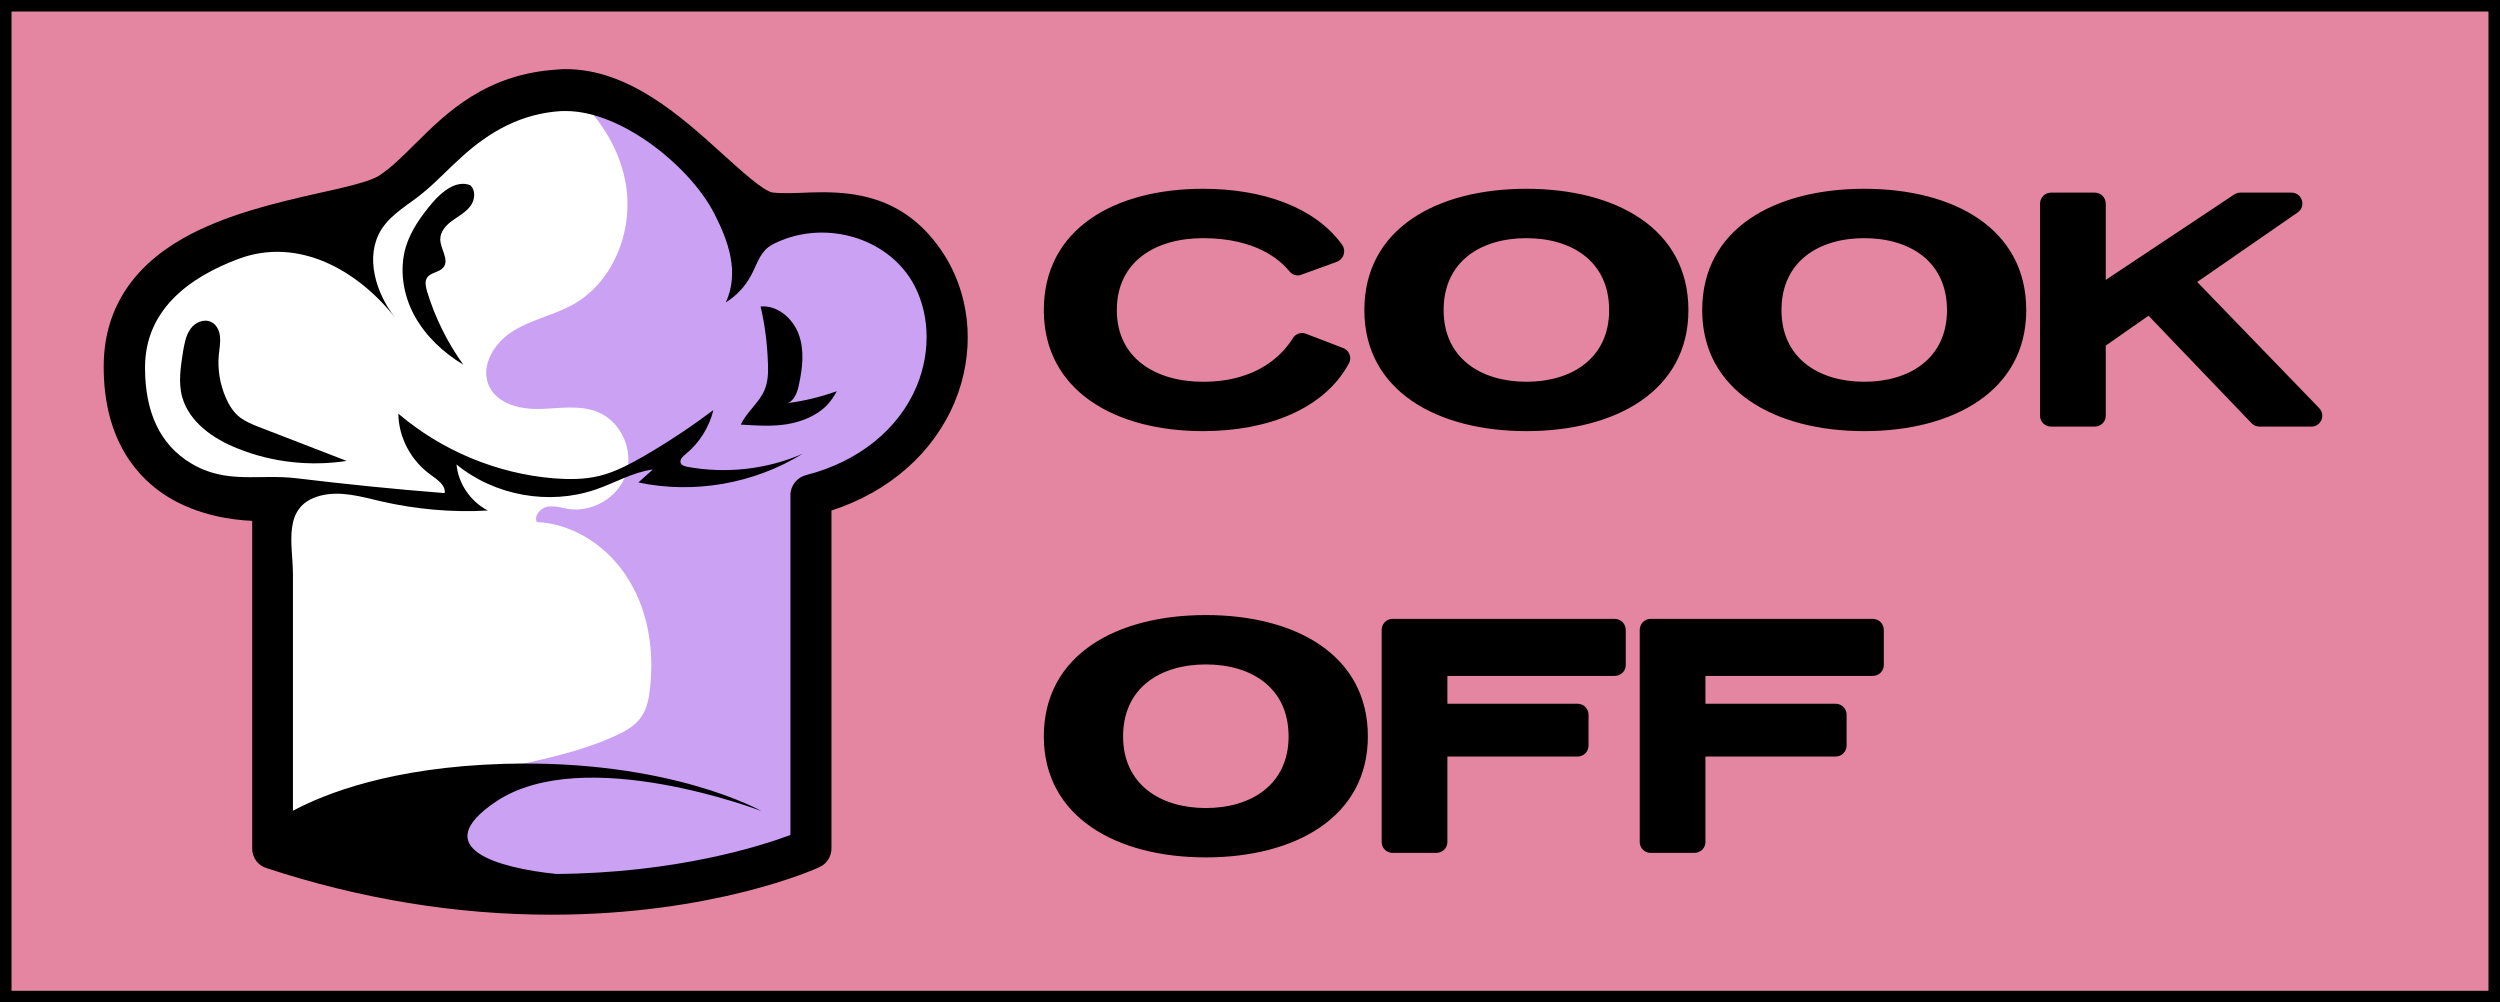 <svg width="217" height="87" viewBox="0 0 217 87" fill="none" xmlns="http://www.w3.org/2000/svg">
<rect x="0" y="0" width="217" height="87" fill="#333333" stroke="none"/>
<rect x="0.5" y="0.5" width="216" height="86" fill="#E486A1" stroke="black"/>
<path d="M66.841 18.506C63.279 18.07 56.615 7.384 48.594 7.82C40.599 8.255 37.908 14.047 33.91 16.712C29.912 19.378 10.768 18.942 10.768 31.832C10.768 44.723 23.659 43.39 23.659 43.39V73.63C50.798 82.523 70.377 73.63 70.377 73.63V42.955C81.064 40.289 84.626 30.064 80.603 23.375C76.579 16.687 70.377 18.942 66.841 18.506Z" fill="white"/>
<path d="M66.841 18.506C63.407 18.07 57.051 8.076 49.389 7.82C51.823 9.87 53.694 12.637 54.283 15.764C55.052 19.788 53.361 24.375 49.799 26.399C48.133 27.348 46.185 27.706 44.545 28.731C42.905 29.731 41.623 31.807 42.469 33.549C43.212 35.087 45.186 35.548 46.903 35.497C48.62 35.446 50.388 35.113 51.977 35.805C53.925 36.65 55.001 39.085 54.36 41.109C53.72 43.134 51.464 44.492 49.363 44.185C48.748 44.082 48.133 43.877 47.518 43.98C46.903 44.108 46.339 44.748 46.595 45.312C49.876 45.466 52.9 47.542 54.591 50.361C56.308 53.154 56.795 56.588 56.41 59.869C56.308 60.689 56.154 61.509 55.693 62.175C55.18 62.969 54.309 63.456 53.463 63.841C47.697 66.532 40.855 66.429 35.345 69.607C34.653 70.017 33.961 70.478 33.525 71.119C32.987 71.888 32.808 72.836 32.782 73.759C32.757 74.579 32.859 75.373 33.038 76.142C55.232 80.601 70.429 73.682 70.429 73.682V42.955C81.115 40.289 84.677 30.064 80.654 23.375C76.63 16.712 70.377 18.942 66.841 18.506Z" fill="#CAA1F3"/>
<path d="M71.377 16.687C70.736 16.687 70.121 16.712 69.532 16.738C69.019 16.764 68.532 16.764 68.097 16.764C67.686 16.764 67.353 16.738 67.071 16.712C66.303 16.61 64.381 14.867 62.817 13.457C59.153 10.126 54.591 6 49.107 6C48.902 6 48.722 6 48.517 6.026C42.187 6.384 38.779 9.767 36.037 12.484C34.986 13.534 33.987 14.534 32.936 15.226C32.141 15.764 29.861 16.276 27.657 16.764C24.043 17.584 19.558 18.609 15.894 20.684C11.332 23.273 9 27.04 9 31.832C9 38.367 12.075 41.622 14.664 43.185C17.226 44.723 20.071 45.133 21.89 45.21V73.656C21.89 74.425 22.377 75.117 23.121 75.347C31.296 78.038 39.625 79.397 47.851 79.397C61.92 79.397 70.762 75.45 71.121 75.271C71.761 74.989 72.171 74.348 72.171 73.63V44.313C77.169 42.698 81.038 39.316 82.883 34.856C84.6 30.705 84.319 26.092 82.166 22.453C79.091 17.353 74.785 16.687 71.377 16.687ZM79.578 33.498C78.014 37.265 74.503 40.084 69.967 41.237C69.173 41.443 68.609 42.16 68.609 42.98V72.477C65.995 73.451 58.666 75.783 48.287 75.86C43.289 75.347 36.985 73.63 43.084 69.556C50.721 64.481 66.098 70.401 66.098 70.401C66.098 70.401 58.179 65.891 43.776 66.301C33.961 66.583 28.144 68.915 25.427 70.376C25.427 66.506 25.427 62.662 25.427 58.792C25.427 55.819 25.427 52.847 25.427 49.848C25.427 47.286 24.428 43.928 27.785 43.031C29.527 42.57 31.347 43.108 33.09 43.518C36.114 44.21 39.24 44.492 42.341 44.313C40.855 43.544 39.778 41.981 39.625 40.315C42.931 43.031 47.672 43.877 51.695 42.493C53.361 41.929 54.924 40.981 56.667 40.751C56.257 41.135 55.821 41.494 55.411 41.878C60.255 42.903 65.457 41.981 69.66 39.392C66.533 40.751 63.022 41.135 59.665 40.52C59.434 40.469 59.127 40.392 59.076 40.161C58.999 39.879 59.255 39.623 59.486 39.444C60.69 38.47 61.562 37.086 61.92 35.599C59.998 37.035 57.999 38.367 55.924 39.572C54.668 40.289 53.386 40.981 52.003 41.314C50.721 41.622 49.389 41.622 48.056 41.519C43.11 41.109 38.343 39.11 34.576 35.907C34.602 38.008 35.704 40.033 37.421 41.237C37.984 41.648 38.702 42.135 38.599 42.801C34.32 42.468 30.04 42.032 25.786 41.519C22.48 41.109 19.635 42.083 16.534 40.187C13.92 38.598 12.588 35.83 12.588 31.909C12.588 26.912 16.381 24.093 20.686 22.478C25.863 20.531 31.04 23.427 34.294 27.578C32.603 25.4 31.654 22.273 33.09 19.941C33.987 18.506 35.55 17.737 36.806 16.661C37.959 15.713 38.958 14.611 40.086 13.611C42.572 11.356 45.314 9.844 48.748 9.639C48.876 9.639 49.004 9.639 49.132 9.639C53.925 9.639 59.896 14.431 61.997 18.532C62.612 19.736 63.151 20.966 63.407 22.299C63.663 23.606 63.586 25.015 62.997 26.246C63.919 25.682 64.662 24.887 65.175 23.939C65.636 23.093 65.918 22.068 66.661 21.479C67.02 21.197 67.456 21.018 67.891 20.838C71.889 19.249 76.861 20.633 79.142 24.375C80.68 26.963 80.859 30.397 79.578 33.498Z" fill="black"/>
<path d="M69.352 33.37C69.66 31.935 69.839 30.397 69.327 29.013C68.814 27.629 67.481 26.476 66.021 26.604C66.405 28.244 66.61 29.936 66.661 31.627C66.687 32.37 66.661 33.114 66.379 33.806C65.918 34.959 64.816 35.727 64.304 36.855C65.611 36.932 66.943 37.035 68.25 36.83C69.557 36.624 70.864 36.112 71.787 35.164C72.12 34.805 72.402 34.395 72.633 33.959C71.249 34.446 69.839 34.805 68.379 34.984C68.968 34.754 69.224 34.011 69.352 33.37Z" fill="black"/>
<path d="M20.84 36.24C20.276 35.805 19.892 35.19 19.61 34.549C19.097 33.37 18.866 32.063 18.995 30.782C19.046 30.269 19.148 29.731 19.097 29.218C19.046 28.706 18.79 28.142 18.303 27.937C17.688 27.655 16.919 27.988 16.534 28.552C16.124 29.116 16.022 29.808 15.894 30.474C15.689 31.807 15.458 33.191 15.817 34.472C16.432 36.65 18.533 38.111 20.635 38.931C23.608 40.136 26.939 40.494 30.091 40.008C27.529 39.008 24.966 38.034 22.403 37.035C21.89 36.83 21.327 36.599 20.84 36.24Z" fill="black"/>
<path d="M37.523 17.609C36.549 18.762 35.652 20.018 35.217 21.453C34.653 23.401 34.986 25.579 35.96 27.373C36.934 29.167 38.471 30.602 40.214 31.653C38.83 29.731 37.754 27.553 37.062 25.272C36.959 24.887 36.857 24.452 37.062 24.119C37.369 23.632 38.138 23.657 38.497 23.196C39.01 22.53 38.215 21.607 38.215 20.761C38.215 20.095 38.728 19.531 39.266 19.147C39.804 18.762 40.419 18.429 40.829 17.891C41.239 17.353 41.316 16.507 40.803 16.072C39.625 15.61 38.369 16.61 37.523 17.609Z" fill="black"/>
<path d="M104.426 33.137C100.291 33.137 96.941 31.085 96.941 26.92C96.941 22.695 100.291 20.673 104.426 20.673C109.013 20.673 111.126 22.574 111.911 23.54C112.182 23.872 112.605 23.992 112.967 23.841L116.045 22.725C116.649 22.483 116.86 21.759 116.498 21.246C114.144 17.987 109.617 16.387 104.426 16.387C96.79 16.387 90.604 19.828 90.604 26.92C90.604 33.922 96.79 37.422 104.426 37.422C110.1 37.422 114.959 35.461 117.071 31.568C117.373 31.055 117.132 30.421 116.589 30.209L113.359 28.972C112.937 28.791 112.454 28.972 112.212 29.364C111.428 30.632 109.285 33.137 104.426 33.137ZM132.49 16.387C124.733 16.387 118.426 19.828 118.426 26.92C118.426 33.922 124.733 37.422 132.49 37.422C140.246 37.422 146.554 33.922 146.554 26.92C146.554 19.828 140.246 16.387 132.49 16.387ZM132.49 33.137C128.536 33.137 125.307 31.085 125.307 26.92C125.307 22.695 128.536 20.673 132.49 20.673C136.443 20.673 139.673 22.695 139.673 26.92C139.673 31.085 136.443 33.137 132.49 33.137ZM161.815 16.387C154.059 16.387 147.751 19.828 147.751 26.92C147.751 33.922 154.059 37.422 161.815 37.422C169.571 37.422 175.879 33.922 175.879 26.92C175.879 19.828 169.571 16.387 161.815 16.387ZM161.815 33.137C157.861 33.137 154.632 31.085 154.632 26.92C154.632 22.695 157.861 20.673 161.815 20.673C165.769 20.673 168.998 22.695 168.998 26.92C168.998 31.085 165.769 33.137 161.815 33.137ZM198.897 16.719H194.46C194.279 16.719 194.098 16.779 193.947 16.87L182.78 24.294V17.685C182.78 17.142 182.358 16.719 181.815 16.719H178.042C177.499 16.719 177.076 17.142 177.076 17.685V36.095C177.076 36.608 177.499 37.03 178.042 37.03H181.815C182.358 37.03 182.78 36.608 182.78 36.095V29.998L186.493 27.403L195.456 36.759C195.637 36.94 195.879 37.03 196.15 37.03H200.617C201.462 37.03 201.884 36.034 201.311 35.431L190.718 24.475L199.44 18.439C200.194 17.926 199.832 16.719 198.897 16.719ZM104.667 53.387C96.911 53.387 90.604 56.828 90.604 63.92C90.604 70.922 96.911 74.422 104.667 74.422C112.424 74.422 118.731 70.922 118.731 63.92C118.731 56.828 112.424 53.387 104.667 53.387ZM104.667 70.137C100.714 70.137 97.485 68.085 97.485 63.92C97.485 59.695 100.714 57.673 104.667 57.673C108.621 57.673 111.85 59.695 111.85 63.92C111.85 68.085 108.621 70.137 104.667 70.137ZM119.929 54.685V73.095C119.929 73.608 120.351 74.03 120.864 74.03H124.667C125.21 74.03 125.633 73.608 125.633 73.095V65.67H136.92C137.464 65.67 137.886 65.248 137.886 64.705V62.049C137.886 61.505 137.464 61.083 136.92 61.083H125.633V58.669H140.15C140.693 58.669 141.115 58.246 141.115 57.733V54.685C141.115 54.142 140.693 53.719 140.15 53.719H120.864C120.351 53.719 119.929 54.142 119.929 54.685ZM142.328 54.685V73.095C142.328 73.608 142.751 74.03 143.264 74.03H147.066C147.61 74.03 148.032 73.608 148.032 73.095V65.67H159.319C159.863 65.67 160.285 65.248 160.285 64.705V62.049C160.285 61.505 159.863 61.083 159.319 61.083H148.032V58.669H162.549C163.092 58.669 163.515 58.246 163.515 57.733V54.685C163.515 54.142 163.092 53.719 162.549 53.719H143.264C142.751 53.719 142.328 54.142 142.328 54.685Z" fill="black"/>
</svg>
